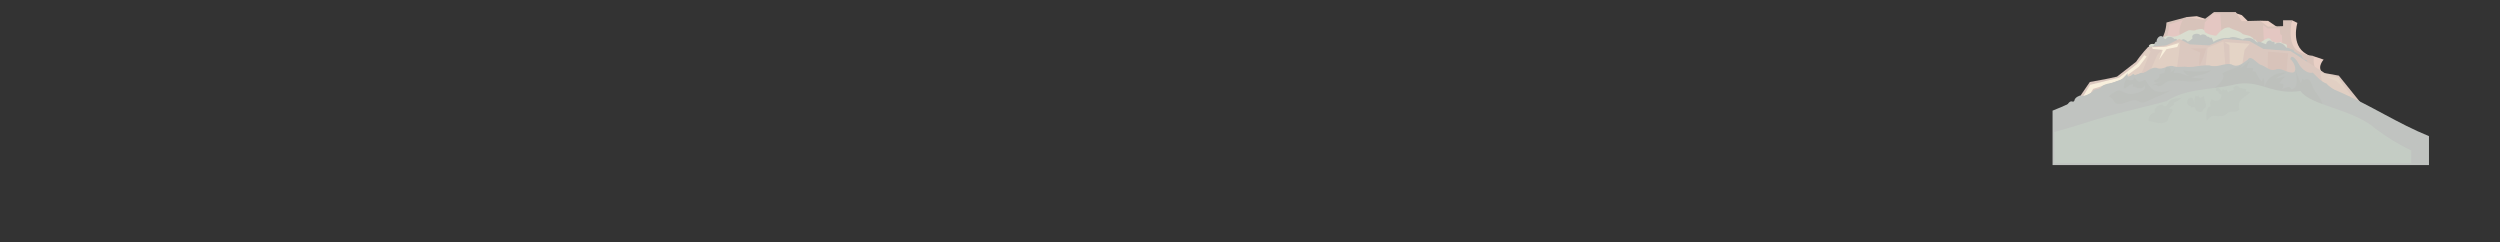 <?xml version="1.0" encoding="UTF-8" standalone="no"?>
<!-- Generator: Adobe Illustrator 16.0.0, SVG Export Plug-In . SVG Version: 6.00 Build 0)  -->

<svg
   xmlns:dc="http://purl.org/dc/elements/1.1/"
   xmlns:cc="http://creativecommons.org/ns#"
   xmlns:rdf="http://www.w3.org/1999/02/22-rdf-syntax-ns#"
   xmlns:svg="http://www.w3.org/2000/svg"
   xmlns="http://www.w3.org/2000/svg"
   xmlns:sodipodi="http://sodipodi.sourceforge.net/DTD/sodipodi-0.dtd"
   xmlns:inkscape="http://www.inkscape.org/namespaces/inkscape"
   version="1.1"
   x="0px"
   y="0px"
   width="11143px"
   height="1080px"
   viewBox="0 0 11143 1080"
   enable-background="new 0 0 11143 1080"
   xml:space="preserve"
   id="svg4866"
   inkscape:version="0.48.2 r9819"
   sodipodi:docname="mountain.svg">
<rect x="0" y="0" width="11143" height="1080" fill="#333333" stroke="none"/>
<defs
   id="defs4873" />
<sodipodi:namedview
   pagecolor="#FFFFFF"
   bordercolor="#D1D1D1"
   borderopacity="1"
   objecttolerance="10"
   gridtolerance="10"
   guidetolerance="10"
   inkscape:pageopacity="0"
   inkscape:pageshadow="2"
   inkscape:window-width="1089"
   inkscape:window-height="710"
   id="namedview4871"
   showgrid="false"
   inkscape:zoom="0.25271471"
   inkscape:cx="9516.9053"
   inkscape:cy="117.3431"
   inkscape:window-x="119"
   inkscape:window-y="1"
   inkscape:window-maximized="0"
   inkscape:current-layer="layer20" />

<g xmlns="http://www.w3.org/2000/svg" inkscape:groupmode="layer" xmlns:inkscape="http://www.inkscape.org/namespaces/inkscape" id="layer13" inkscape:label="Volcano" style="display:inline">
<g id="Volcano">
<g id="Layer_76">
<path fill="#B2B2B2" style="fill:#E9CFC5" inkscape:connector-curvature="0" d="m 10215.938,90.197 24.042,11.916 c 0,0 -30.485,98.177 38.998,137.993 69.483,39.816 -82.496,18 -82.496,18 l -47.997,-31.499 67.453,-136.41" id="path5937"/>
<polyline fill="#B2B2B2" style="fill:#E9CFC5" points="9965.493,58.615 9992.492,67.614 10023.99,99.113 9960.993,117.112 9965.3,53.803   " id="polyline5939"/>
<polyline fill="#B2B2B2" style="fill:#E9CFC5" points="10073.264,92.219 10109.486,93.113 10151.484,121.612 10079.487,133.611 10073.264,92.219   " id="polyline5941"/>
<polyline fill="#B2B2B2" style="fill:#E9CFC5" points="9747.004,76.044 9791.502,72.114 9839.5,87.113 9820,111.112 9733.005,103.612 9747.004,76.044       " id="polyline5943"/>
<path fill="#B2B2B2" style="fill:#E9CFC5" inkscape:connector-curvature="0" d="m 10311.976,250.605 44.998,15 c 0,0 -40.498,43.498 8.999,67.497 49.498,23.999 -92.988,-18 -92.988,-18 l 2.993,-46.497 35.998,-18" id="path5945"/>
</g>
<path fill="#B2B2B2" style="fill:#D8C3BA" inkscape:connector-curvature="0" d="m 9518.535,274.185 c 0,0 130.214,-44.481 137.904,-173.879 l 48.41,-12.968 42.154,-11.293 75.797,12.131 45.479,-34.372 97.021,0 26.277,40.437 81.687,-2.021 35.547,26.284 67.311,-2.022 0,-26.285 39.816,0 c 0,0 -28.298,113.449 34.361,141.642 62.66,28.194 60.639,5.953 62.66,28.194 0,0 -11.117,52.568 55.584,121.311 66.702,68.743 -421.827,-224.817 -421.827,-224.817 z" id="path5947" sodipodi:nodetypes="cccccccccccccscscc" xmlns:sodipodi="http://sodipodi.sourceforge.net/DTD/sodipodi-0.dtd"/>
<polygon fill="#B2B2B2" style="fill:#E4C7C2" points="9819.608,171.9 9827.29,100.157 9863.135,60.114 9896.42,61.782 9904.1,187.862 9851.614,208.606 " id="polygon5949"/>
<polygon fill="#B2B2B2" style="fill:#E4C7C2" points="10087.047,112.111 10108.263,127.11 10161.302,125.61 10163.423,152.609 10170.771,157.109 10175.092,236.605 10110.384,244.104 10110.384,188.607 10090.229,178.108 " id="polygon5951"/>
<path fill="#B2B2B2" style="fill:#E4C7C2" inkscape:connector-curvature="0" d="m 9720.789,164.609 c -19.852,-25.499 8.824,-76.496 8.824,-76.496 l -60.659,20.999 c -2.229,36.369 -14.337,71.996 -14.337,71.996 0,0 57.35,-11.999 66.172,-16.499 z" id="path5953"/>
<path fill="#B2B2B2" style="fill:#D9DDCF" d="m 9586.877,213 c -20.736,-5.989 -1.665,-20.936 11.461,-16.69 26.25,-6.444 40.44,-38.433 69.565,-36.748 29.087,13.314 55.478,-10.602 80.921,-21.3 13.856,-9.817 26.301,3.621 42.033,-6.127 15.719,-2.675 32.303,-9.055 37.561,12.004 14.825,9.506 34.52,14.115 49.786,15.005 15.358,-17.216 33.185,-39.466 58.477,-36.591 19.411,12.556 42.771,12.782 60.53,29.863 14.445,5.499 27.86,3.436 40.836,14.839 6.187,-0.719 3.894,11.895 15.594,9.257 4.816,9.192 6.906,12.903 17.474,12.63 8.962,3.901 42.778,-39.273 53.843,-5.518 15.726,4.638 26.207,11.533 41.341,2.668 3.878,13.952 34.919,2.512 25.778,24.954 7.751,2.893 3.873,14.829 19.014,13.939 13.998,0.67 26.597,10.361 25.785,23.813" id="path5955" inkscape:connector-curvature="0"/>
<path fill="#B2B2B2" style="fill:#C0C3C0" inkscape:connector-curvature="0" d="m 10287.877,294 c 12.238,3.229 -0.234,-7.757 -4,-19 -4.592,-13.712 -8.307,-4.914 -16,-12 -14.048,-12.94 2.078,-12.821 -17,-20 -9.735,-3.663 -15.182,-9.261 -24.853,-14.151 -4.331,-12.555 -14.143,-6.658 -21.067,-13.065 -3.844,-3.556 -13.91,-0.85 -17.08,-6.783 -5.305,-9.931 -30.611,-28.855 -50,-11 3.494,-10.521 -1.57,-12.458 -11.977,-11.875 -6.84,-12.751 -24.691,-2.235 -25.354,11 -11.692,-1.998 -34.664,-18.404 -37.817,-8.276 -32.75,-1.774 -46.991,-10.401 -21.034,23.164 18.11,23.42 20.381,35.603 53.588,41.521 32.299,5.756 55.606,11.556 86.272,23.187 33.657,12.766 69.298,12.714 103.321,23.28" id="path5957"/>
<path fill="#B2B2B2" style="fill:#C0C3C0" inkscape:connector-curvature="0" d="m 9606.877,221 c -26.299,-9.164 1.97,-20.064 -0.849,-34.071 1.822,-0.862 5.146,-0.102 6.745,-1.131 -2.031,-8.989 7.441,-24.686 18.724,-24.978 14.792,-0.383 16.595,24.233 25.531,8.328 23.439,-20.595 74.354,27.598 8.521,50.238 -18.064,6.212 -34.584,8.218 -53.672,5.615" id="path5959"/>
<path fill="#B2B2B2" style="fill:#C0C3C0" inkscape:connector-curvature="0" d="m 10063.877,197 c -16.592,-27.581 -41.549,-36.492 -67.948,-21.096 -17.489,-5.454 -41.753,-16.581 -59.801,-7.051 -20.909,-1.382 -51.073,3.645 -70.052,18.02 -4.369,-9.098 -10.207,-29.077 -15.37,-14.956 -3.599,-9.239 -3.202,-6.794 -13.655,-9.091 -5.621,-10.103 -21.91,-12.704 -29.146,-5.125 -8.43,-13.728 -44.827,-7.802 -35.104,13.076 -7.344,6.79 -14.369,13.12 -23.745,15.844 6.153,-1.788 -13.439,-11.425 -15.024,-11.728 -6.228,-1.191 -14.54,6.681 -21.279,6.681 -9.965,0 -7.996,-10.479 -19.1,-7.987 -13.755,3.085 -22.623,20.077 -13.128,31.752 8.173,10.05 34.399,8.516 45.463,8.871 41.668,1.339 83.245,-3.823 124.86,-2.663 34.806,0.971 48.068,29.559 80.395,34.506 49.892,7.635 90.646,-18.527 137.635,-19.054" id="path5961"/>
<path fill="#B2B2B2" style="fill:#DBC8BF" inkscape:connector-curvature="0" d="m 9521.646,274.744 c 20.175,-31.214 52.96,-65.726 52.96,-65.726 l 81.205,-6.553 57.609,-29.006 46.339,24.199 87.214,4.807 69.129,-29.006 109.928,9.333 63.047,35.645 120.043,9.125 152.324,98.095 63.048,11.406 138.706,171.875 -663.466,-196.558 -564.376,169.016 -78.511,-31.411 58.005,-84.581 68.091,-12.373 52.96,-11.407 z" id="path5963" sodipodi:nodetypes="cccccccccccccccccccc" xmlns:sodipodi="http://sodipodi.sourceforge.net/DTD/sodipodi-0.dtd"/>
<path fill="#B2B2B2" style="fill:#E1CFC3" inkscape:connector-curvature="0" d="m 9718.613,183.608 c 0,0 -16.5,143.993 -20.999,143.993 -4.499,0 -124.493,13.5 -124.493,13.5 l 41.998,-95.995 35.998,-40.498 67.496,-21 z" id="path5965"/>
<polygon fill="#B2B2B2" style="fill:#E1CFC3" points="9585.12,230.105 9538.622,342.6 9466.626,350.1 9576.121,216.606 " id="polygon5967"/>
<polyline fill="#B2B2B2" style="fill:#E1CFC3" points="9831.006,291.603 9840,212.106 9910.496,183.608 9919.604,303.602 9831.006,291.603  " id="polyline5969"/>
<polygon fill="#B2B2B2" style="fill:#D8C3BA" points="10198.59,237.605 10189.59,338.1 10107.094,321.601 10108.594,230.105 " id="polygon5971"/>
<polygon fill="#B2B2B2" style="fill:#E1CFC3" points="10356.081,404.097 10503.074,455.094 10417.471,342.6 10342.582,323.101 " id="polygon5973"/>
<polygon fill="#B2B2B2" style="fill:#F8EFDC" points="9655.01,208.353 9592.013,210.519 9595.013,218.1 9640.01,222.433 9623.512,265.754 9656.51,219.183 9704.507,209.436 9712.007,192.107 " id="polygon5975"/>
<path fill="#B2B2B2" style="fill:#F8EFDC" inkscape:connector-curvature="0" d="m 9557.515,246.105 c 0,0 -28.499,37.498 -32.999,40.498 -4.499,3 -79.496,59.997 -79.496,59.997 l -128.993,31.499 -29.999,49.498 16.5,13.5 26.998,-44.998 123,-38.998 80.99,-59.998 34.498,-44.998 -10.499,-6 z" id="path5977"/>
<path fill="#B2B2B2" style="fill:#D8C3BA" inkscape:connector-curvature="0" d="m 9764.504,216.106 41.998,17.999 c 0,0 -8.988,62.998 -1.494,56.998 7.494,-6 28.492,-74.997 28.492,-74.997 h -68.996 z" id="path5979"/>
<polygon fill="#B2B2B2" style="fill:#E4D4C6" points="10026.991,195.107 9914.496,187.608 9936.996,201.107 9938.495,289.603 9992.492,300.102 10004.492,222.106 " id="polygon5981"/>
<polygon fill="#B2B2B2" style="fill:#E4D4C6" points="10421.471,346.6 10451.47,396.097 10413.972,361.599 10368.974,342.1 " id="polygon5983"/>
</g>
<g id="FarGround_x5F_DRK_x5F_grass">
<path fill="#B2B2B2" style="fill:#C0C3C0" d="m 9212.537,471.094 c 8.12,-14.594 16.906,-26.855 32.998,-13.499 -2.126,-17.568 9.684,-25.489 24.289,-31.474 24.027,4.174 47.149,-3.798 61.892,-23.617 12.481,-7.934 29.037,-3.036 36.904,-18.498 19.498,-13.887 46.438,-12.139 68.965,-21.163 20.259,-4.949 32.703,-22.942 46.438,-37.245 -7.39,25.64 13.599,13.989 24.937,3.188 9.223,17.127 33.265,-12.331 41.997,-2.062 20.136,-8.052 41.671,-31.532 64.474,-23.18 26.291,10.032 49.738,-18.225 75.019,-7.383 23.371,6.581 50.131,-5.353 72.558,6.938 28.711,-10.253 56.776,-12 84.538,-11.786 34.446,13.388 67.136,-12.936 99.114,-4.254 27.56,17.075 51.125,-6.76 72.836,-21.46 10.568,-22.024 38.002,12.622 53.861,22.362 24.254,5.721 42.455,29.984 66.953,22.894 24.229,-11.797 45.32,9.665 69.317,11.89 36.874,8.702 17.815,-47.651 -1.328,-58.833 6.454,-30.785 34.375,12.591 41.837,27.828 13.564,18.34 34.211,36.294 58.845,32.356 19.366,19.051 34.643,38.683 61.613,48.889 6.253,12.973 61.744,38.733 31.183,40.202 -396.413,19.302 -792.827,38.605 -1189.24,57.907 z" id="path6412" inkscape:connector-curvature="0"/>
<path fill="#B2B2B2" style="fill:#C0C3C0" d="m 9843.188,296.625 c -391.773,0 -474.48,110.84 -694.531,196.531 l 0,242.594 1677.782,0 0,-128.875 c -280.871,-114.436 -458.211,-310.25 -983.25,-310.25 z" id="path6416" inkscape:connector-curvature="0"/>
<path fill="#B2B2B2" style="fill:#BDC0BC" inkscape:connector-curvature="0" d="m 9864,395 c 20.975,-10.162 60.391,-47.175 40.754,-66.548 26.044,-18.322 64.096,-24.324 92.596,-41.142 -5.284,4.338 -9.056,10.886 -13.189,15.435 18.195,-4.22 27.331,-24.571 44.078,-30.997 -6.674,9.342 -11.547,19.976 -14.039,30.951 9.752,0.437 19.85,0.167 29.602,0.604 -1.987,3.729 -1.929,10.092 -3.498,13.349 4.479,0.14 8.281,2.945 13.349,2.697 5.817,15.843 16.032,32.018 27.896,43.492 1.182,-5.626 4.261,-9.881 4.844,-15.634 9.546,10.6 5.679,30.592 5.505,45.189 9.514,-47.883 54.879,-70.943 97.943,-68.997 -14.352,9.354 -33.676,15.41 -47.235,27.299 14.36,-2.777 29.609,-9.057 44.791,-9.84 -11.171,7.973 -21.739,19.495 -27.189,31.84 5.219,-1.168 12.18,1.406 17.491,0.612 -1.623,8.677 0.03,15.688 -5.537,23.388 14.385,-4.037 36.307,-19.358 40.188,1.947 38.18,-4.85 23.079,-76.103 15.509,-96.969 6.713,21.696 17.155,48.609 27.647,68.706 1.737,-7.075 6.242,-13.474 6.894,-21.214 1.584,2.124 5.974,5.687 7.602,8.072 24.862,-18.02 33.143,17.638 40.421,34.396 9.89,22.769 45.212,56.44 40.878,81.063 -39.443,2.635 -85.729,-14.435 -123.299,-23.698" id="path6418"/>
<path fill="#B2B2B2" style="fill:#BDC0BC" inkscape:connector-curvature="0" d="m 9602,359 c 12.34,-4.013 27.012,-12.607 22.747,-27.698 8.318,-2.126 16.338,-5.396 22.744,-6.501 1.05,-9.53 3.786,-19.175 8.857,-27.452 14.712,-1.691 23.401,11.565 17.851,24.84 11.603,-5.968 22.697,-14.464 21.801,-28.577 -0.576,10.754 -3.697,21.77 -7.246,31.531 31.633,-4.301 39.037,9.295 70.642,14 -12.439,-4.806 -23.481,-13.316 -28.681,-25.826 37.715,6.917 86.652,8.005 124.681,-0.014 -23.069,22.604 -58.965,18.786 -86.791,31.641 18.188,5.333 37.859,3.403 56.784,4.463 -34.467,23.747 -80.701,11.487 -118.327,9.607 -13.976,-0.699 -33.288,-1.331 -45.994,4.093 -15.526,6.628 -21.875,19.809 -41.157,21.649 -7.788,-8.378 -19.811,-7.182 -29.797,-2.548 13.916,-8.298 29.313,-13.264 43.379,-21.399 -12.881,4.711 -25.301,12.843 -33.492,0.193" id="path6420"/>
<path fill="#B2B2B2" style="fill:#BDC0BC" inkscape:connector-curvature="0" d="m 9480,349 c -8.957,10.841 -15.186,30.52 -13.697,45.744 15.468,-3.511 24.686,-20.072 41.441,-19.442 -0.902,3.335 -0.738,7.978 -1.435,11.388 0.954,0.288 7.677,-0.502 7.342,-0.897 10.792,8.953 40.606,13.917 44.847,-6.594 17.426,28.634 -50.62,41.316 -68.563,39.681 -18.336,-1.671 -31.151,-16.995 -48.29,-15.748 -9.998,0.728 -33.934,18.766 -41.931,25.821 30.473,16.303 17.33,35.935 50.023,34.338 23.268,-1.136 44.799,-18.106 68.08,-16.538 10.391,0.7 19.154,9.851 28.592,10.325 15.814,0.793 30.097,-9.229 44.273,-15.516 29.236,-12.965 59.619,-23.702 87.149,-40.208 -28.481,9.344 -61.204,13.538 -82.507,-2.269 -12.99,-9.639 -25.26,-29.989 -33.675,-43.784 -25.745,9.279 -29.312,18.394 -47.097,-10.143 -2.38,4.249 -6.735,7.414 -8.953,11.545 -10.952,2.555 -23.34,1.393 -31.602,-7.705" id="path6422"/>
</g>
<g id="FarGround_x5F_LT_x5F_grass">
<g id="g6526">
<path fill="#B2B2B2" style="fill:#C4CCC4" d="m 10006.406,371.438 c -17.43,0.043 -36.298,2.293 -57.5,7.812 -93.941,20.956 -206.575,14.985 -292.094,71.469 -106.819,29.785 -243.09,57.005 -357.875,95.562 -47.114,15.137 -94.598,29.122 -142.375,41.938 l 0,139.594 1590.749,0 0,-57.031 c -55.003,-26.564 -107.896,-58.288 -157.968,-96.156 -101.534,-89.637 -292.786,-103.82 -335.469,-169.188 -113.23,16.819 -163.487,-34.208 -247.469,-34 z" id="path6528" inkscape:connector-curvature="0"/>
</g>
<path fill="#B2B2B2" style="fill:#C1C8C1" inkscape:connector-curvature="0" d="m 9998.6,393.098 c -24.655,5.924 -20.354,-26.294 -45.211,-1.578 13.887,14.284 -14.627,9.369 -20.713,19.791 -4.869,-4.671 -8.681,-7.563 -9.366,-15.094 -3.329,8.243 -7.757,9.226 -13.206,1.167 -1.595,2.542 -5.883,4.873 -7.576,7.56 -5.79,-4.521 -12.301,-9.731 -18.216,-14.619 -13.688,4.896 -8.473,17.173 4.567,17.994 -1.08,8.758 3.113,12.847 11.999,12.004 4.65,28.675 -22.082,34.709 -42.967,22.422 -2.122,7.521 -3.721,8.468 -7.537,13.611 2.041,4.813 1.021,12.534 2.472,17.476 -23.206,3.791 -18.192,46.506 -17.512,64.305 16.944,-13.856 15.229,-22.652 36.21,-21.608 23.461,1.168 33.598,4.345 51.46,-7.424 10.148,-6.687 7.053,-8.867 22.471,-11.104 9.371,-1.359 18.666,2.502 27.428,-3.282 14.794,-9.766 4.893,-7.811 5.806,-23.406 0.92,-15.721 1.444,-17.029 12.912,-29.079 11.764,-12.361 26.669,-18.979 38.388,-31.172 -5.959,-1.602 -12.556,-3.714 -19.211,-3.192 1.117,-3.052 0.02,-8.543 1.076,-11.546 -11.041,-0.111 -21.171,-1.297 -31.272,-4.726" id="path6530"/>
<path fill="#B2B2B2" style="fill:#C1C8C1" inkscape:connector-curvature="0" d="m 9643.117,468.094 c -17.363,-6.421 -48.041,13.414 -36.564,33.444 -18.494,-0.494 -31.885,19.691 -30.711,36.831 23.592,4.334 50.353,17.647 75.227,6.188 18.375,-8.464 8.669,-13.258 18.348,-29.571 5.152,-8.686 29.694,-31.598 -2.18,-30.692 6.626,-6.067 13.311,-13.451 22.152,-16.462 -1.842,-15.289 7.873,-12.097 16.021,-17.811 6.701,-4.699 12.486,-8.267 19.715,-14.627 -16.67,1.81 -39.943,3.438 -51.807,12.351 -13.824,10.385 -13.912,36.735 -34.701,20.349" id="path6532"/>
<path fill="#B2B2B2" style="fill:#C1C8C1" inkscape:connector-curvature="0" d="m 9773.611,438.096 c -22.169,-14.159 -38.576,32.38 -9.227,34.725 0.465,1.736 -0.471,3.994 0.453,5.546 2.809,0.018 15.838,-1.449 17.703,0.278 2.832,2.621 4.24,11.586 6.164,13.192 7.955,6.639 14.158,10.71 29.643,4.494 -1.27,-16.167 17.863,-10.631 13.697,-31.945 -2.923,-14.951 -8.968,-19.438 -7.663,-38.175 -9.603,8.699 -24.987,16.953 -25.688,-3 -4.191,7.907 -6.003,8.481 -13.078,2.671 -5.893,14.021 -5.254,24.823 -2.971,40.258 -3.01,-8.659 -6.258,-18.062 -9.033,-26.545" id="path6534"/>
</g>
</g></svg>
